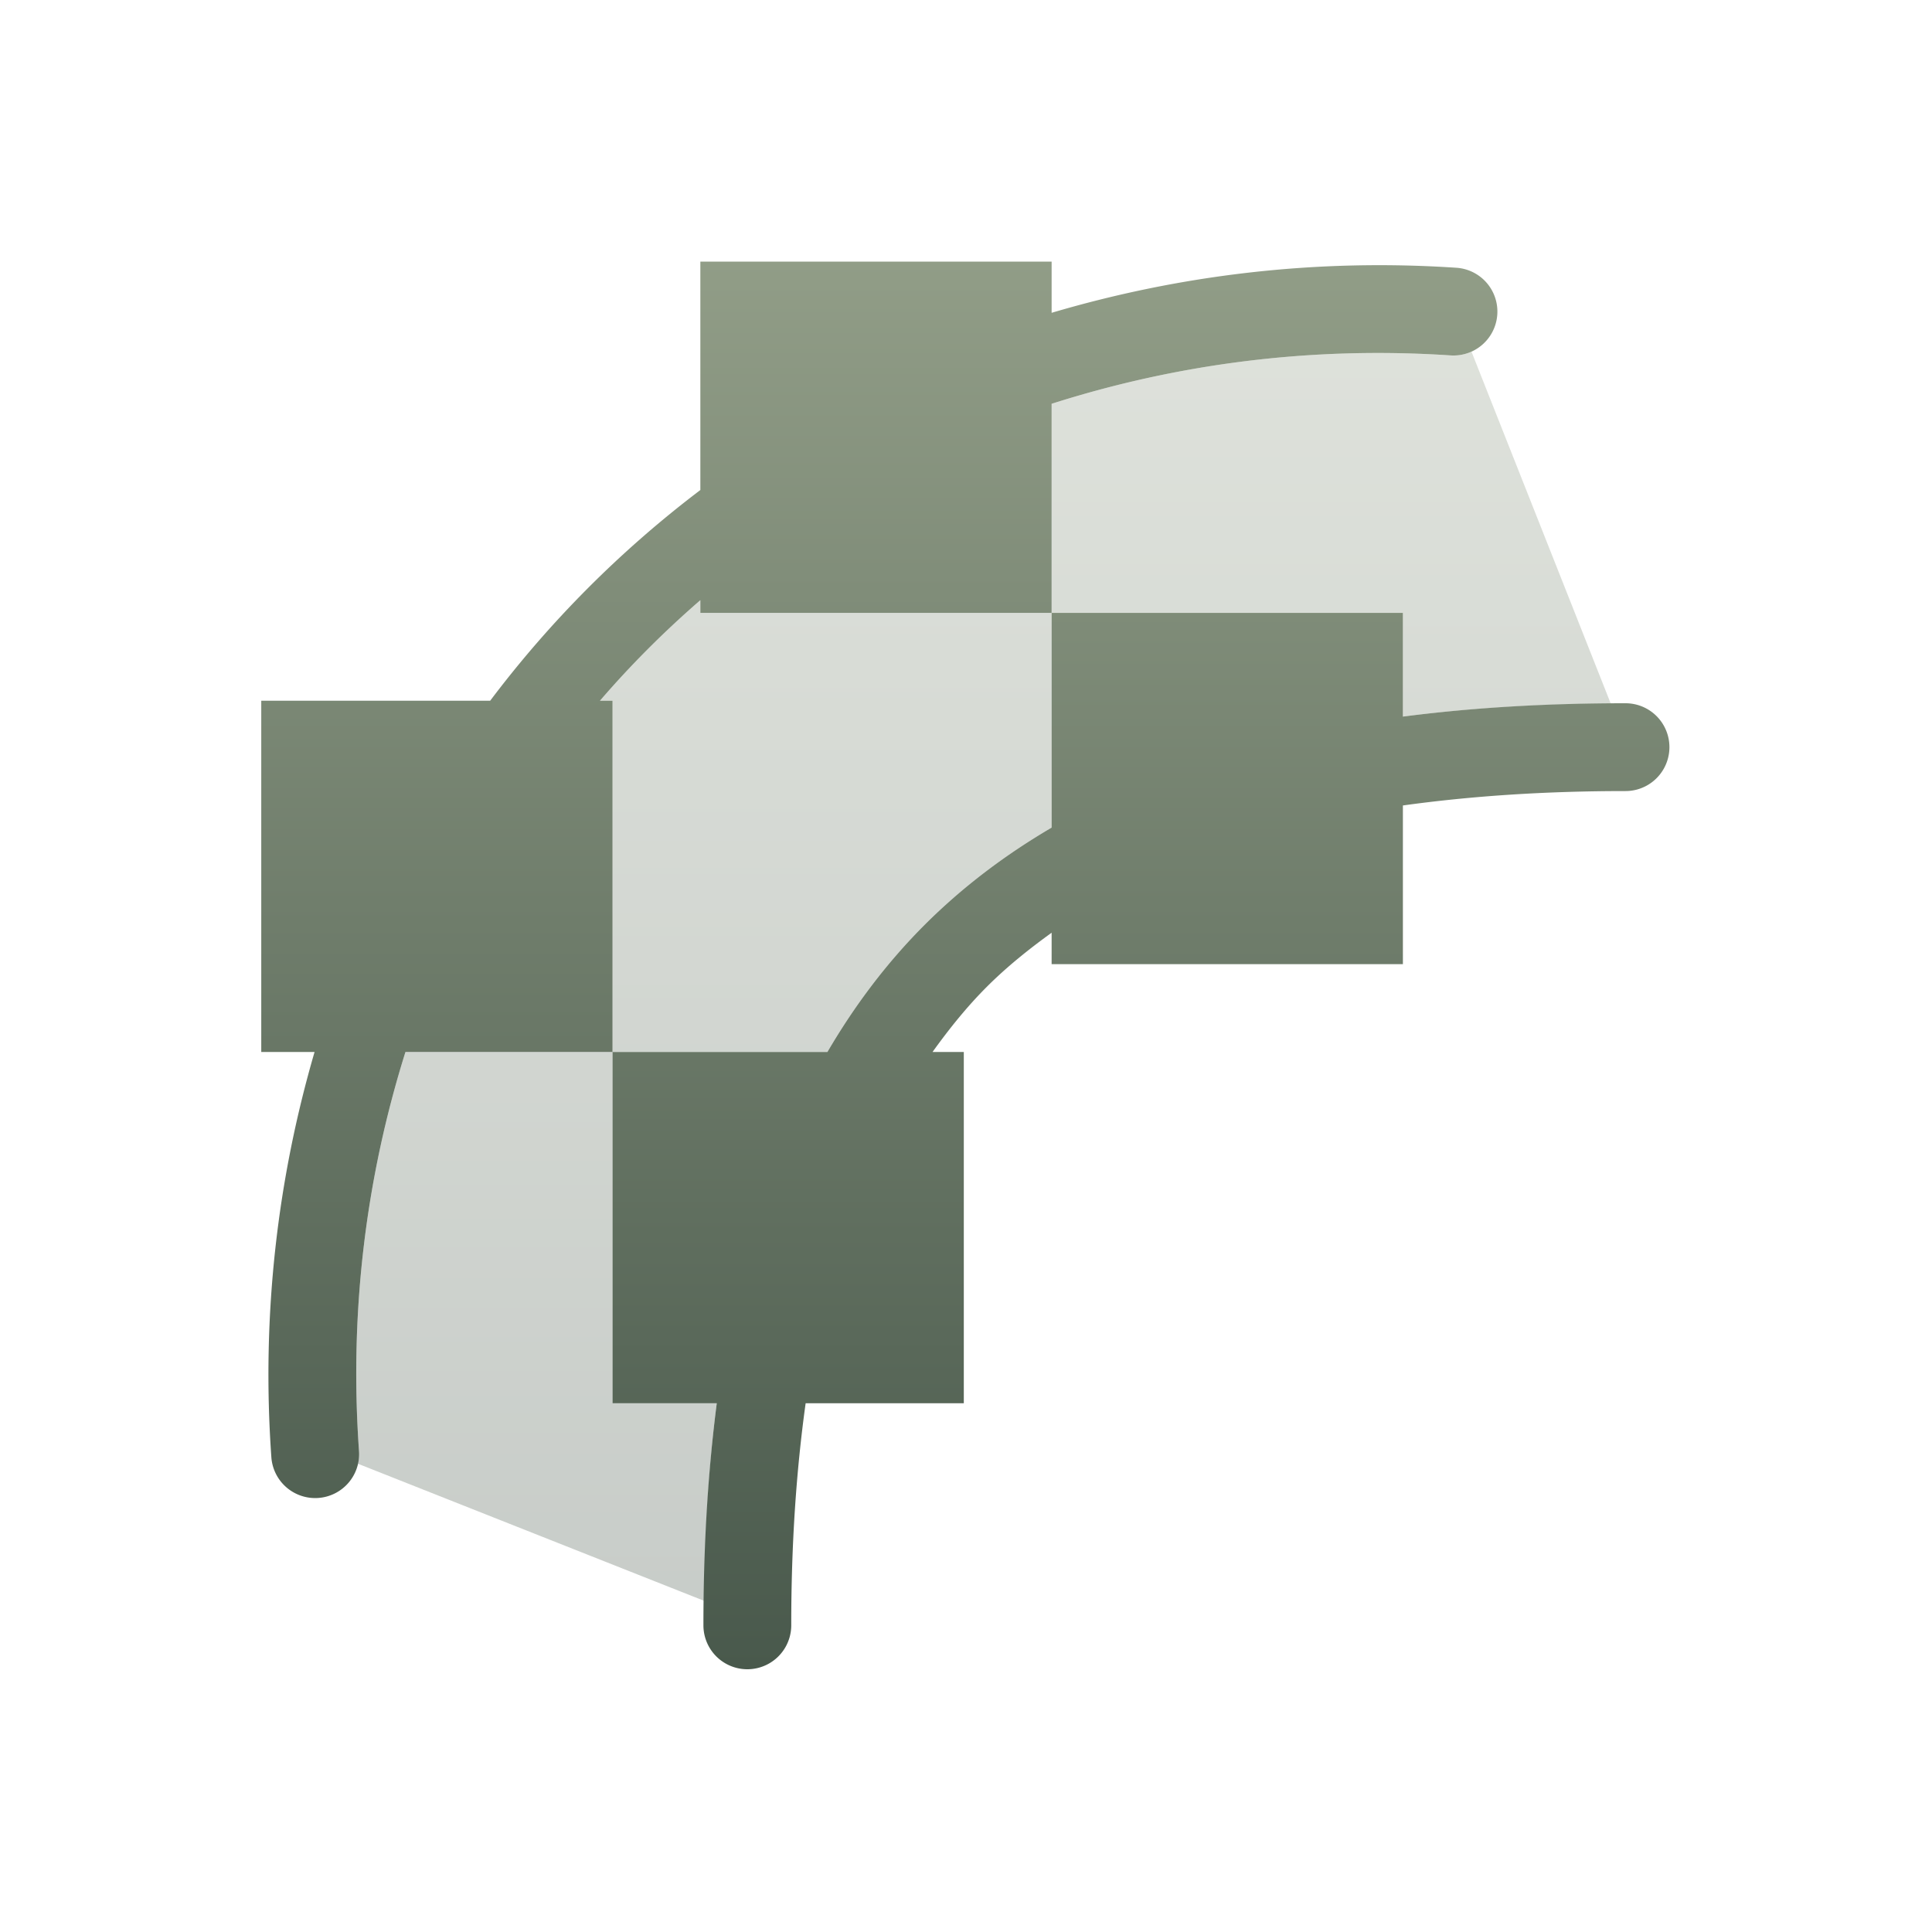 <svg xmlns="http://www.w3.org/2000/svg" width="22" height="22" version="1.1">
 <defs>
  <style id="current-color-scheme" type="text/css">
    .ColorScheme-Text { color: #d3dae3; } .ColorScheme-Highlight { color:#5294e2; }
  </style>
  <linearGradient id="sage" x1="0%" x2="0%" y1="0%" y2="100%">
    <stop offset="0%" style="stop-color:#919D87; stop-opacity:1"/>
    <stop offset="100%" style="stop-color:#49594C; stop-opacity:1"/>
  </linearGradient>
 </defs>
  <path fill="url(#sage)" class="ColorScheme-Text" d="M 4.975 -0.021 L 4.975 2.58 C 4.07 3.266 3.266 4.071 2.582 4.979 L -0.025 4.979 L -0.025 8.979 L 0.582 8.979 C 0.163 10.416 -0.025 11.964 0.09 13.594 A 0.5 0.5 0 1 0 1.088 13.523 C 0.974 11.906 1.177 10.381 1.617 8.979 L 3.975 8.979 L 3.975 4.979 L 3.832 4.979 C 4.185 4.569 4.567 4.188 4.975 3.834 L 4.975 3.979 L 8.975 3.979 L 8.975 1.598 C 10.382 1.149 11.909 0.94 13.518 1.047 A 0.5 0.5 0 0 0 13.584 0.049 C 11.964 -0.059 10.416 0.136 8.975 0.562 L 8.975 -0.021 L 4.975 -0.021 z M 8.975 3.979 L 8.975 6.424 C 8.441 6.737 7.958 7.103 7.531 7.529 C 7.103 7.957 6.736 8.442 6.422 8.979 L 3.975 8.979 L 3.975 12.979 L 5.162 12.979 C 5.061 13.763 5.01 14.606 5.01 15.508 A 0.5 0.5 0 1 0 6.01 15.508 C 6.01 14.585 6.067 13.749 6.174 12.979 L 7.975 12.979 L 7.975 8.979 L 7.619 8.979 C 7.81 8.713 8.012 8.462 8.238 8.236 C 8.462 8.012 8.712 7.811 8.975 7.621 L 8.975 7.979 L 12.975 7.979 L 12.975 6.172 C 13.746 6.065 14.585 6.008 15.51 6.008 A 0.5 0.5 0 1 0 15.51 5.008 C 14.606 5.008 13.761 5.058 12.975 5.16 L 12.975 3.979 L 8.975 3.979 z" transform="translate(3 3)"/>
  <path fill="url(#sage)" class="ColorScheme-Text" opacity="0.3" d="M 13.756 1.004 A 0.5 0.5 0 0 1 13.518 1.047 C 11.909 0.94 10.382 1.149 8.975 1.598 L 8.975 3.979 L 12.975 3.979 L 12.975 5.16 C 13.711 5.065 14.503 5.018 15.342 5.012 L 13.756 1.004 z M 8.975 3.979 L 4.975 3.979 L 4.975 3.834 C 4.567 4.188 4.185 4.569 3.832 4.979 L 3.975 4.979 L 3.975 8.979 L 6.422 8.979 C 6.736 8.442 7.103 7.957 7.531 7.529 C 7.958 7.103 8.441 6.737 8.975 6.424 L 8.975 3.979 z M 3.975 8.979 L 1.617 8.979 C 1.177 10.381 0.974 11.906 1.088 13.523 A 0.5 0.5 0 0 1 1.076 13.668 L 5.018 15.229 C 5.028 14.434 5.071 13.68 5.162 12.979 L 3.975 12.979 L 3.975 8.979 z" transform="translate(3 3)"/>
</svg>
